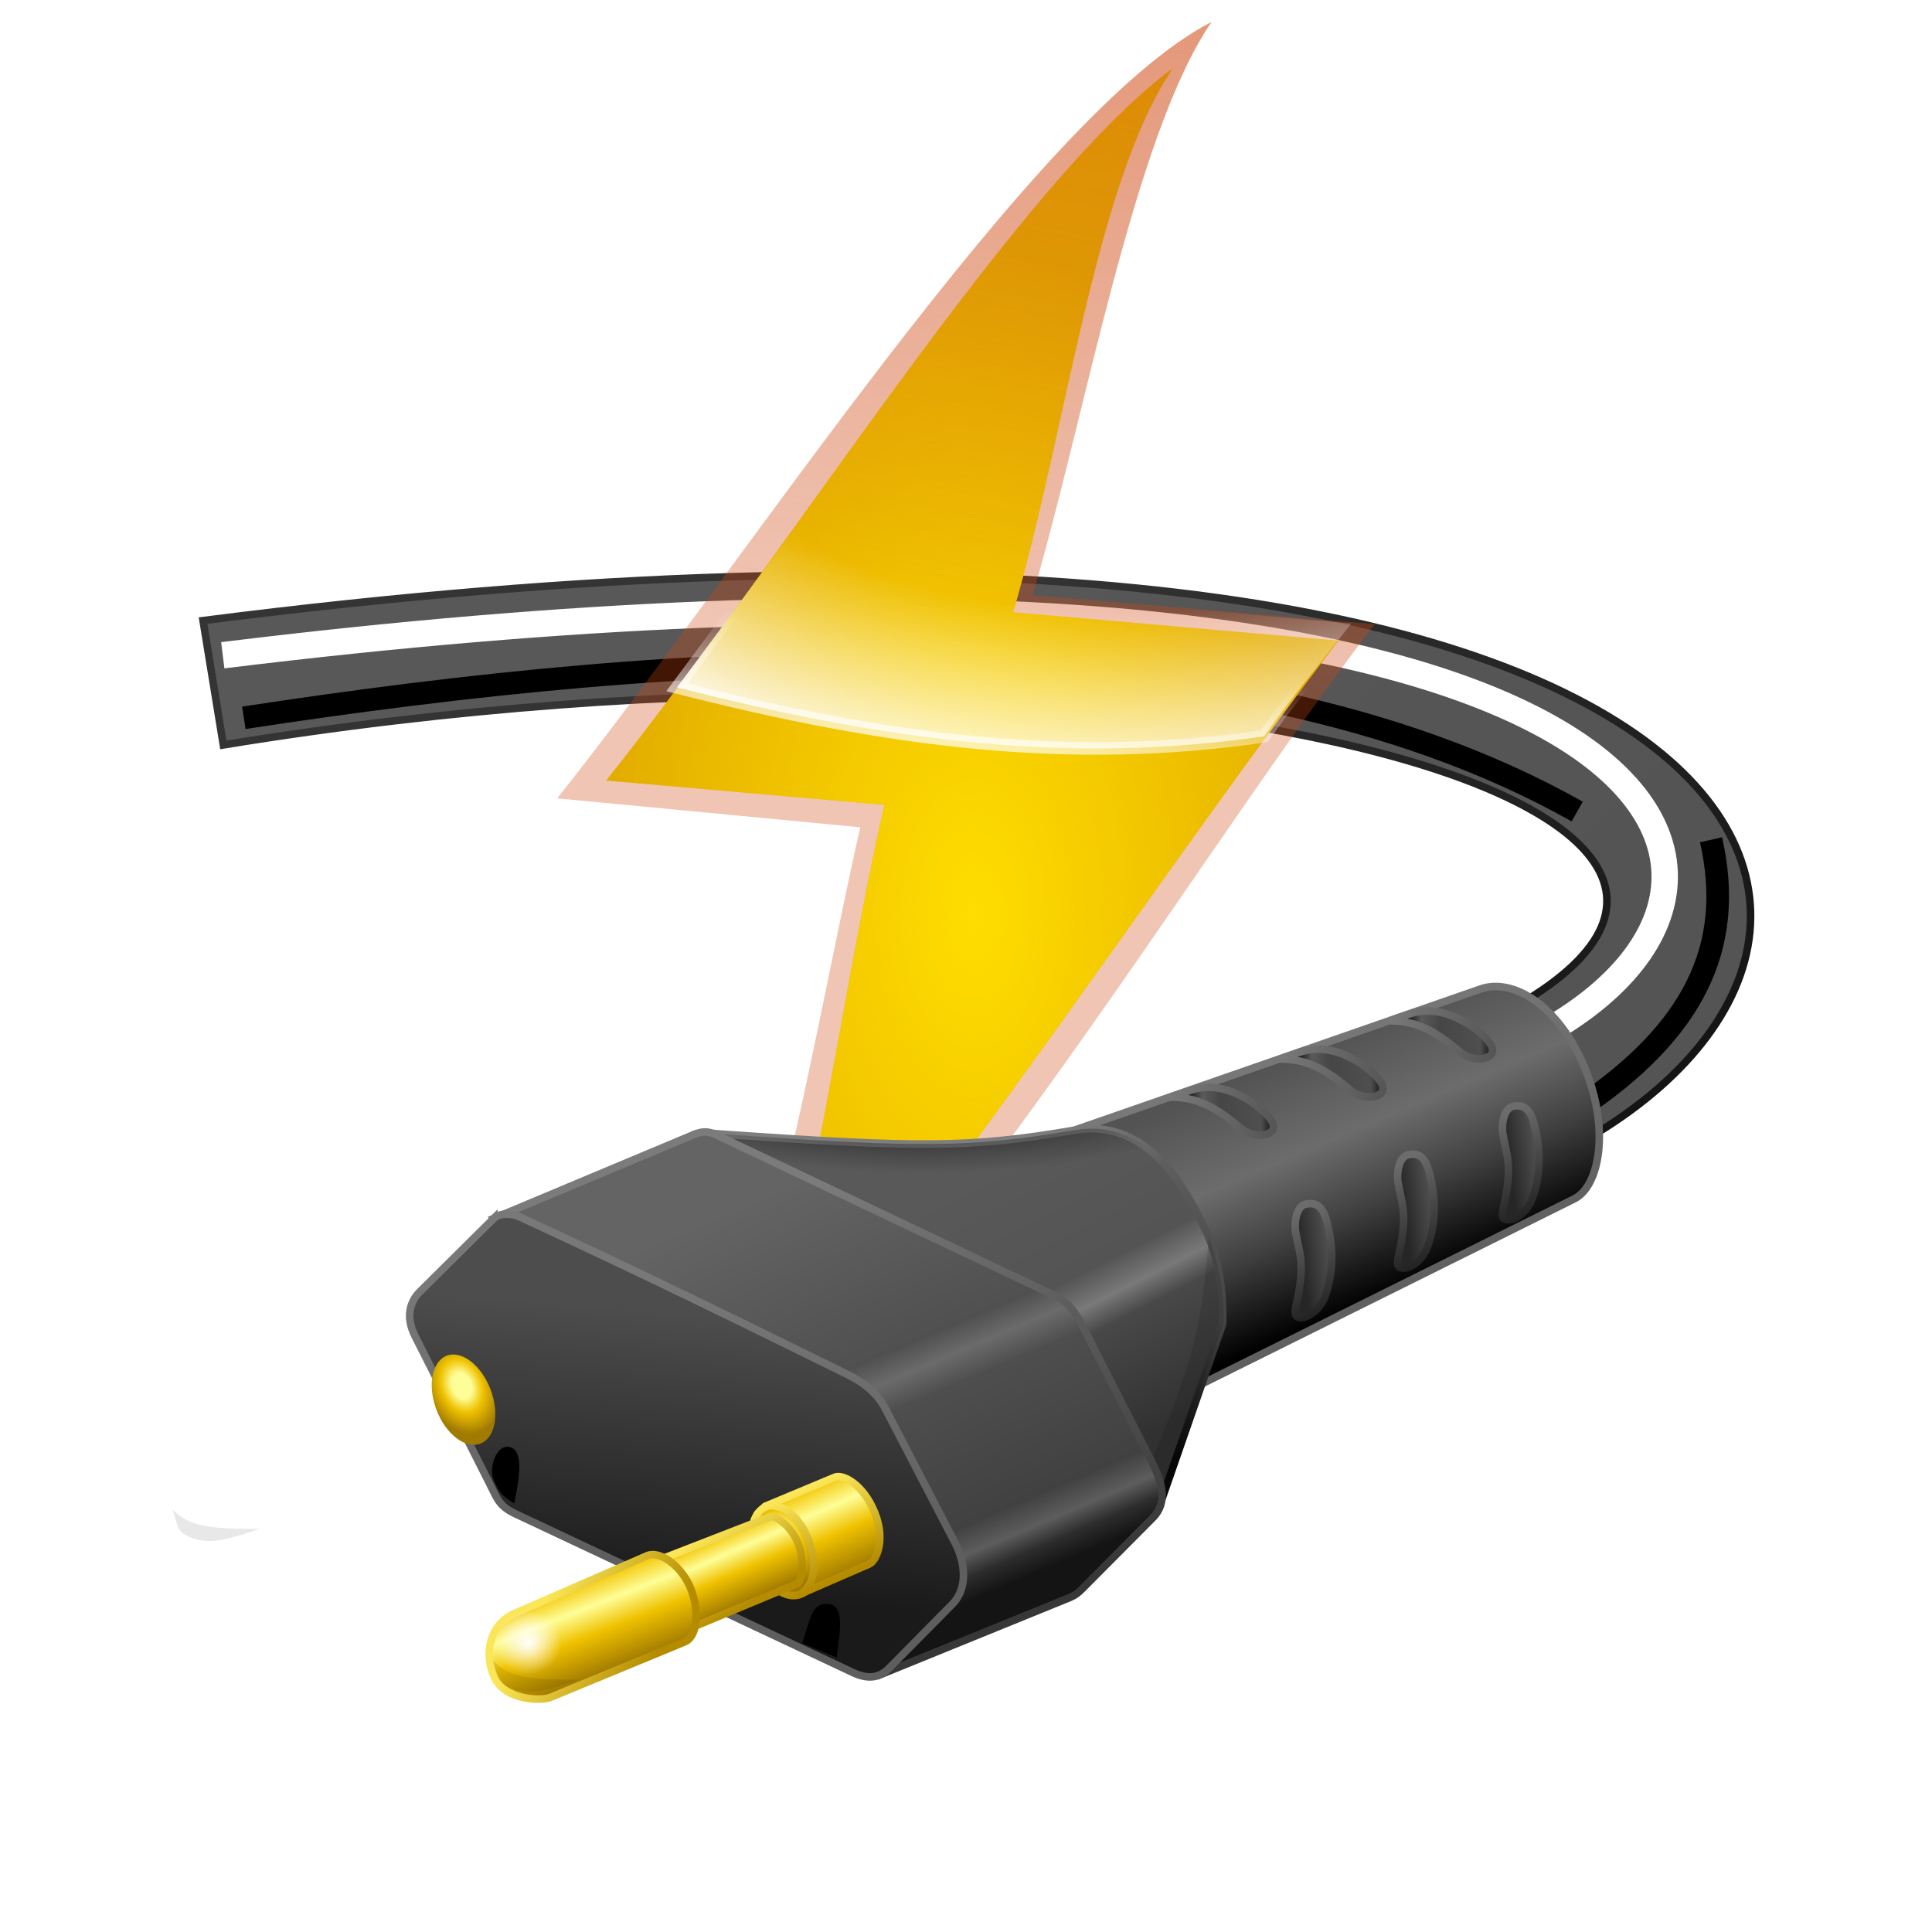 <svg height="256" width="256" xmlns="http://www.w3.org/2000/svg" xmlns:xlink="http://www.w3.org/1999/xlink">
  <defs>
    <linearGradient id="linearGradient4351">
      <stop offset="0" stop-color="#fff"/>
      <stop offset="1" stop-color="#fff" stop-opacity="0"/>
    </linearGradient>
    <linearGradient id="linearGradient23306" gradientUnits="userSpaceOnUse" x1="583.545" x2="603.481" y1="-.954" y2="45.888">
      <stop offset="0" stop-color="#535353"/>
      <stop offset=".359" stop-color="#6c6c6c"/>
      <stop offset=".654" stop-color="#404040"/>
      <stop offset="1"/>
    </linearGradient>
    <linearGradient id="linearGradient27339" gradientUnits="userSpaceOnUse" x1="567.107" x2="590.08" xlink:href="#linearGradient27345" y1="2.593" y2="56.286"/>
    <linearGradient id="linearGradient27345">
      <stop offset="0" stop-color="#787878"/>
      <stop offset="1" stop-color="#5e5e5e"/>
    </linearGradient>
    <linearGradient id="linearGradient15589" gradientUnits="userSpaceOnUse" x1="521.139" x2="549.184" y1="20.815" y2="75.867">
      <stop offset="0" stop-color="#595959"/>
      <stop offset=".439" stop-color="#545454"/>
      <stop offset=".542" stop-color="#797979"/>
      <stop offset=".627" stop-color="#484848"/>
      <stop offset="1" stop-color="#313131"/>
    </linearGradient>
    <linearGradient id="linearGradient14428" gradientUnits="userSpaceOnUse" x1="515.834" x2="543.021" y1="21.098" y2="85.54">
      <stop offset="0" stop-color="#7e7e7e"/>
      <stop offset=".229" stop-color="#5e5e5e"/>
      <stop offset=".706" stop-color="#444"/>
      <stop offset="1" stop-color="#080808"/>
    </linearGradient>
    <radialGradient id="radialGradient12191" cx="489.577" cy="-35.821" gradientTransform="matrix(1.263 .023 -.006 .343 -129.013 12.392)" gradientUnits="userSpaceOnUse" r="52.263">
      <stop offset="0"/>
      <stop offset=".833" stop-opacity=".147"/>
      <stop offset="1" stop-opacity="0"/>
    </radialGradient>
    <clipPath id="clipPath1341">
      <path d="m527.489 20.508c-1.247-.036-2.551.056-3.916.289-20.739 3.546-30.893 3.527-69.973.779-2.268-.159-3.976-.376-5.703.115l76.408 36.42 16.65 35.961 12.275-35.073c.048-3.587-.197-9.721-2.855-16.675-4.158-9.316-10.833-21.472-22.887-21.816z"/>
    </clipPath>
    <filter id="filter1332" color-interpolation-filters="sRGB" height="1.162" width="1.477" x="-.238" y="-.081">
      <feGaussianBlur stdDeviation="2.078"/>
    </filter>
    <linearGradient id="linearGradient19873" gradientUnits="userSpaceOnUse" x1="478.838" x2="514.176" y1="26.472" y2="109.518">
      <stop offset="0" stop-color="#646464"/>
      <stop offset=".426" stop-color="#505050"/>
      <stop offset=".485" stop-color="#6b6b6b"/>
      <stop offset=".549" stop-color="#4e4e4e"/>
      <stop offset=".843" stop-color="#414141"/>
      <stop offset=".903" stop-color="#5d5d5d"/>
      <stop offset=".951" stop-color="#2c2c2c"/>
      <stop offset="1" stop-color="#141414"/>
    </linearGradient>
    <linearGradient id="linearGradient22730" gradientUnits="userSpaceOnUse" x1="532.301" x2="499.233" y1="107.346" y2="21.952">
      <stop offset="0" stop-color="#373737"/>
      <stop offset="1" stop-color="#7b7b7b"/>
    </linearGradient>
    <linearGradient id="linearGradient12085" gradientUnits="userSpaceOnUse" x1="453.186" x2="448.681" y1="57.625" y2="112.686">
      <stop offset="0" stop-color="#4d4d4d"/>
      <stop offset="1" stop-color="#1a1a1a"/>
    </linearGradient>
    <linearGradient id="linearGradient14775" gradientUnits="userSpaceOnUse" x1="433.379" x2="435.253" xlink:href="#linearGradient27345" y1="50.899" y2="106.245"/>
    <radialGradient id="radialGradient11486" cx="346.261" cy="318.662" gradientTransform="matrix(1.149 -.029 .04 1.592 -64.671 -179.684)" gradientUnits="userSpaceOnUse" r="6.242">
      <stop offset="0" stop-color="#fefe98"/>
      <stop offset=".258" stop-color="#fefe98"/>
      <stop offset=".555" stop-color="#efc200"/>
      <stop offset="1" stop-color="#a17a00"/>
    </radialGradient>
    <linearGradient id="linearGradient11406" gradientUnits="userSpaceOnUse" x1="343.931" x2="346.356" xlink:href="#linearGradient4274" y1="311.172" y2="329.478"/>
    <linearGradient id="linearGradient4274">
      <stop offset="0" stop-color="#fae658"/>
      <stop offset="1" stop-color="#b58c00"/>
    </linearGradient>
    <linearGradient id="linearGradient11390" gradientUnits="userSpaceOnUse" x1="423.994" x2="429.627" xlink:href="#linearGradient2361" y1="173.132" y2="185.967"/>
    <linearGradient id="linearGradient2361">
      <stop offset="0" stop-color="#f5cb11"/>
      <stop offset=".258" stop-color="#fefe98"/>
      <stop offset=".555" stop-color="#efc200"/>
      <stop offset="1" stop-color="#a17a00"/>
    </linearGradient>
    <linearGradient id="linearGradient11398" gradientUnits="userSpaceOnUse" x1="417.931" x2="426.778" xlink:href="#linearGradient4274" y1="174.731" y2="188.356"/>
    <linearGradient id="linearGradient2349" gradientUnits="userSpaceOnUse" x1="397.812" x2="404.339" xlink:href="#linearGradient2361" y1="182.15" y2="198.8"/>
    <linearGradient id="linearGradient10681" gradientUnits="userSpaceOnUse" x1="390.123" x2="411.636" xlink:href="#linearGradient4274" y1="184.683" y2="196.572"/>
    <linearGradient id="linearGradient11424" gradientUnits="userSpaceOnUse" x1="441.868" x2="449.257" xlink:href="#linearGradient2361" y1="163.836" y2="180.383"/>
    <linearGradient id="linearGradient11432" gradientUnits="userSpaceOnUse" x1="445.8" x2="453.447" xlink:href="#linearGradient4274" y1="161.394" y2="178.491"/>
    <radialGradient id="radialGradient10689" cx="386.466" cy="193.865" gradientTransform="matrix(1 0 0 .953 -.046 9.099)" gradientUnits="userSpaceOnUse" r="6.707" xlink:href="#linearGradient4351"/>
    <clipPath id="clipPath11077">
      <path d="m411.133 172.367c-.371.009-.723.082-1.047.223l-26.244 11.422c-5.053 2.23-6.292 8.04-4.057 12.809 2.131 4.547 7.982 4.99 10.692 4.189l27.084-11.31c2.539-1.049 2.957-6.057 1.227-10.502-1.514-3.89-5.057-6.895-7.654-6.83z"/>
    </clipPath>
    <filter id="filter11060" color-interpolation-filters="sRGB" height="2.315" width="1.48" x="-.24" y="-.658">
      <feGaussianBlur stdDeviation="1.731"/>
    </filter>
    <filter id="filter11810" color-interpolation-filters="sRGB" height="1.664" width="2.304" x="-.652" y="-.332">
      <feGaussianBlur stdDeviation="1.472"/>
    </filter>
    <linearGradient id="linearGradient10023" gradientUnits="userSpaceOnUse" x1="546.227" x2="563.02" y1="17.658" y2="17.641">
      <stop offset="0" stop-color="#151515"/>
      <stop offset=".166" stop-color="#5a5a5a"/>
      <stop offset=".291" stop-color="#4e4e4e"/>
      <stop offset=".382" stop-color="#464646"/>
      <stop offset=".861" stop-color="#4f4f4f"/>
      <stop offset="1" stop-color="#131313"/>
    </linearGradient>
    <linearGradient id="linearGradient11547" gradientUnits="userSpaceOnUse" x1="543.986" x2="569.015" y1="9.017" y2="14.92">
      <stop offset="0" stop-color="#787878"/>
      <stop offset="1" stop-color="#4f4f4f"/>
    </linearGradient>
    <linearGradient id="linearGradient7546" gradientUnits="userSpaceOnUse" x1="566.719" x2="576.155" y1="37.368" y2="59.467">
      <stop offset="0" stop-color="#6c6c6c"/>
      <stop offset="1" stop-color="#161616"/>
    </linearGradient>
    <mask id="mask3746" maskUnits="userSpaceOnUse">
      <rect fill="url(#linearGradient3750)" height="121.12" rx="3.763" ry="1.085" width="242.997" x="4.387" y="45.506"/>
    </mask>
    <linearGradient id="linearGradient3750" gradientUnits="userSpaceOnUse" x1="34.444" x2="48.494" y1="108.15" y2="105.353">
      <stop offset="0"/>
      <stop offset="1" stop-color="#fff"/>
    </linearGradient>
    <linearGradient id="linearGradient3766" gradientUnits="userSpaceOnUse" x1="80.354" x2="179.419" y1="80.283" y2="174.831">
      <stop offset="0" stop-color="#585858"/>
      <stop offset="1" stop-color="#545454"/>
    </linearGradient>
    <linearGradient id="linearGradient3758" gradientUnits="userSpaceOnUse" x1="143.502" x2="196.858" y1="75.621" y2="162.711">
      <stop offset="0" stop-color="#343434"/>
      <stop offset="1" stop-color="#141414"/>
    </linearGradient>
    <filter id="filter3194" color-interpolation-filters="sRGB" height="1.252" width="1.061" x="-.026" y="-.116">
      <feGaussianBlur stdDeviation="2.007"/>
    </filter>
    <filter id="filter3206" color-interpolation-filters="sRGB" height="1.625" width="1.059" x="-.028" y="-.318">
      <feGaussianBlur stdDeviation="1.963"/>
    </filter>
    <filter id="filter3202" color-interpolation-filters="sRGB" height="1.331" width="1.686" x="-.325" y="-.153">
      <feGaussianBlur stdDeviation="2.116"/>
    </filter>
    <radialGradient id="radialGradient2714" cx="96.835" cy="78.852" gradientTransform="matrix(.37 0 0 .676 98.417 7.752)" gradientUnits="userSpaceOnUse" r="26.262">
      <stop offset="0" stop-color="#fd0"/>
      <stop offset="1" stop-color="#fd0" stop-opacity="0"/>
    </radialGradient>
    <linearGradient id="linearGradient2711" gradientUnits="userSpaceOnUse" x1="140.168" x2="136.199" y1="34.786" y2="54.972">
      <stop offset="0" stop-color="#cf4913"/>
      <stop offset="1" stop-color="#cf4913" stop-opacity="0"/>
    </linearGradient>
    <linearGradient id="linearGradient4353" gradientUnits="userSpaceOnUse" x1="132.778" x2="133.31" xlink:href="#linearGradient4351" y1="57.648" y2="53.699"/>
    <radialGradient id="radialGradient4412" cx="139.399" cy="42.554" gradientTransform="matrix(-2.297 -.028 .019 -1.567 457.345 114.18)" gradientUnits="userSpaceOnUse" r="9.234">
      <stop offset="0" stop-color="#fff" stop-opacity="0"/>
      <stop offset=".653" stop-color="#fff" stop-opacity="0"/>
      <stop offset="1" stop-color="#fff"/>
    </radialGradient>
    <linearGradient id="linearGradient96" gradientUnits="userSpaceOnUse" x1="568.648" x2="574.454" y1="47.035" y2="46.13">
      <stop offset="0" stop-color="#262626"/>
      <stop offset="1" stop-color="#4f4f4f"/>
    </linearGradient>
  </defs>
  <g mask="url(#mask3746)" transform="translate(-2.347 -4.214)">
    <path d="m199.981 139.304c54.748-27.664-45.925-56.372-168.041-36.384l-2.687-16.473c207.542-26.546 235.093 41.065 180.935 70.048z" fill="url(#linearGradient3766)" stroke="url(#linearGradient3758)"/>
    <path d="m31.866 91.037c188.091-23.107 216.562 28.396 173.581 50.873v-.247" fill="none" filter="url(#filter3194)" stroke="#fff" stroke-width="3.5"/>
    <path d="m34.658 99.327c56.892-8.699 129.255-14.311 176.679 12.422" fill="none" filter="url(#filter3206)" stroke="#000" stroke-width="3"/>
    <path d="m211.737 150.951c14.865-10.032 20.595-21.144 17.328-35.463" fill="none" filter="url(#filter3202)" stroke="#000" stroke-width="3"/>
  </g>
  <g transform="matrix(5 0 0 5 -542.193 -184.131)">
    <path d="m140.17 35.835v-.932z" fill="#fff" fill-opacity=".757"/>
    <path d="m140.17 35.778v-.932z" fill="#fff" fill-opacity=".757"/>
    <path d="m140.547 37.408c-4.633 2.373-12.332 14.279-17.342 20.575l8.033.767c-1.226 5.329-2.781 15.358-5.047 16.855 4.677-.463 13.439-15.454 18.68-22.239l-9.068-.765c1.414-4.81 2.684-12.19 4.742-15.193z" fill="#cf4913" fill-opacity=".75" fill-rule="evenodd" opacity=".418"/>
    <path d="m139.53 38.625c-4.133 3.06-10.02 12.592-15.03 18.888l7.377.642c-1.226 5.329-2.25 13.702-3.704 15.98 2.927-1.775 10.497-13.547 15.739-20.332l-8.625-.75c1.414-4.81 2.184-11.425 4.243-14.429z" fill="#e3ad00" fill-rule="evenodd"/>
    <path d="m139.53 38.625c-4.133 3.06-10.02 12.592-15.03 18.888l7.377.642c-1.226 5.329-2.25 13.702-3.704 15.98 2.927-1.775 10.497-13.547 15.739-20.332l-8.625-.75c1.414-4.81 2.184-11.425 4.243-14.429z" fill="url(#radialGradient2714)" fill-rule="evenodd"/>
    <path d="m140.547 37.408c-4.633 2.373-12.332 14.279-17.342 20.575l8.033.767c-1.226 5.329-2.781 15.358-5.047 16.855 4.677-.463 13.439-15.454 18.68-22.239l-9.068-.765c1.414-4.81 2.684-12.19 4.742-15.193z" fill="url(#linearGradient2711)" fill-rule="evenodd" opacity=".418"/>
    <path d="m140.547 37.408c-3.308 2.854-9.343 11.149-14.168 17.635 5.615 1.433 10.41 2.046 15.561 1.295.78-1.104 1.629-2.109 2.307-2.987l-8.443-.749c1.414-4.81 2.684-12.19 4.743-15.193z" fill="url(#radialGradient4412)" fill-rule="evenodd" stroke="url(#linearGradient4353)" stroke-width=".333"/>
  </g>
  <g stroke-width="1.5" transform="matrix(.667 0 0 .667 -206.86 135.885)">
    <path d="m523.574 20.797 80.738-28.067c6.305-2.192 15.373 3.135 20.562 15.478 5.189 12.343 3.002 23.743-1.993 26.224l-73.977 36.75z" fill="url(#linearGradient23306)" stroke="url(#linearGradient27339)" stroke-width="1.5"/>
    <path d="m527.489 20.508c-1.247-.036-2.551.056-3.916.289-20.739 3.546-30.893 3.527-69.973.779-2.268-.159-3.976-.376-5.703.115l76.408 36.42 16.65 35.961 12.076-34.787c.048-3.587.002-10.007-2.656-16.961-4.158-9.316-10.833-21.472-22.887-21.816z" fill="url(#linearGradient15589)" stroke="url(#linearGradient14428)" stroke-linejoin="bevel" stroke-width="1.5"/>
    <path d="m447.897 21.691c1.727-.492 3.436-.275 5.703-.115 39.08 2.748 49.234 2.766 69.973-.78 14.562-2.49 22.214 11.247 26.802 21.527l-26.069 15.787z" fill="url(#radialGradient12191)"/>
    <path clip-path="url(#clipPath1341)" d="m540.258 101.203 15.825-39.667c.048-3.587 6.821-8.244-5.623-21.962-1.577 20.6-2.573 25.828-13.413 51.247z" filter="url(#filter1332)" opacity=".35"/>
    <path d="m408.243 38.31 39.654-16.619c1.757-.736 2.923-.731 4.551.042l67.586 32.113c2.564 1.218 3.941 3.458 5.543 6.601l13.413 26.321c1.893 3.715 3.277 7.898.174 11.017l-14.032 14.107c-.76.764-1.352 1.291-2.621 1.807l-37.729 15.355z" fill="url(#linearGradient19873)" stroke="url(#linearGradient22730)" stroke-width="1.5"/>
    <path d="m408.243 38.31-14.695 14.573c-1.892 1.877-2.947 4.901-.972 8.807l15.012 29.688c1.307 2.585 1.701 4.104 4.91 5.613l67.062 31.541c2.722 1.28 5.153 1.314 7.29-.952l12.438-12.583c3.275-3.313 2.515-8.475.606-12.151l-13.88-26.73c-1.446-2.784-3.94-5.03-7.57-6.814-19.645-9.653-38.488-19.001-65.191-31.337-1.434-.663-3.911-.744-5.01.345z" fill="url(#linearGradient12085)" stroke="url(#linearGradient14775)" stroke-width="1.5"/>
    <g id="g1284" stroke="#f00" stroke-width="1.5" transform="translate(28.602 -71.256)">
      <ellipse cx="345.287" cy="320.299" fill="url(#radialGradient11486)" rx="5.739" ry="9.351" stroke="url(#linearGradient11406)" stroke-linecap="round" stroke-linejoin="round" stroke-width="1.5" transform="matrix(.934 -.358 .358 .934 0 0)"/>
      <path d="m434.434 168.903-21.457 8.325 5.632 13.776 21.244-8.857c1.107-.462 1.536-4.862.181-8.165s-4.466-5.52-5.6-5.08z" fill="url(#linearGradient11390)" stroke="url(#linearGradient11398)" stroke-width="1.5"/>
      <path d="m411.133 176.367c-.371.009-.723.082-1.047.223l-26.244 11.422c-5.053 2.23-6.292 8.04-4.057 12.809 2.131 4.547 9.256 4.627 11.098 3.902l26.678-11.023c2.539-1.049 2.957-6.057 1.227-10.502-1.514-3.89-5.057-6.895-7.654-6.83z" fill="url(#linearGradient2349)" stroke="url(#linearGradient10681)" stroke-width="1.5"/>
      <path d="m433.543 166.766 13.864-5.789c1.511-.634 5.592 1.364 7.879 6.997 2.287 5.633.247 9.709-1.047 10.252l-13.528 5.886c5.921-4.018.185-19.05-7.168-17.345z" fill="url(#linearGradient11424)" stroke="url(#linearGradient11432)" stroke-width="1.5"/>
      <ellipse cx="386.42" cy="193.794" fill="url(#radialGradient10689)" rx="6.707" ry="6.39" stroke="none"/>
      <path clip-path="url(#clipPath11077)" d="m379.336 193.312c3.286 3.519 7.643 3.917 17.323 3.901-6.756 2.286-9.742 2.921-12.728 2.025-3.921-1.177-3.453-2.553-4.595-5.925z" filter="url(#filter11060)" opacity=".3" stroke="none" transform="translate(0 4)"/>
    </g>
    <path d="m469.512 122.722c1.621-5.014 1.894-8.176 5.247-7.788 2.918.337 2.49 4.228 1.584 10.607z" filter="url(#filter11810)"/>
    <use stroke-width="1.5" transform="translate(-63.548 -29.957)" xlink:href="#g1284"/>
    <path id="path3830" d="m542.648 14.233 4.056-1.389c7.428-2.51 15.013 4.063 16.139 6.263 1.467 2.867-3.437 3.569-6.042 1.413-4.06-3.361-7.989-6.333-14.153-6.287z" fill="url(#linearGradient10023)" stroke="url(#linearGradient11547)" stroke-width="1.5"/>
    <use id="use3832" stroke-width="1.5" transform="translate(21.769 -7.584)" xlink:href="#path3830"/>
    <use stroke-width="1.5" transform="translate(21.761 -7.585)" xlink:href="#use3832"/>
    <path id="path4029" d="m567.538 41.131c-.351-1.949.137-5.225 1.973-5.642 2.945-.668 3.776 1.868 4.221 3.556 1.574 5.978 1.087 10.988-.511 15.117-.619 1.6-2.727 4.045-4.853 3.847-1.501-.14-.869-1.767-.418-3.989 1.396-6.874.345-8.691-.412-12.89z" fill="url(#linearGradient96)" stroke="url(#linearGradient7546)" stroke-width="1.5"/>
    <use id="use4031" stroke-width="1.5" transform="translate(20.349 -9.814)" xlink:href="#path4029"/>
    <use stroke-width="1.5" transform="translate(20.828 -9.619)" xlink:href="#use4031"/>
    <path d="m408.141 90.08c-.889-2.318.591-6.478 2.776-6.388 2.935.12 2.859 4.303 1.366 11.241-2.316-1.373-3.144-2.253-4.141-4.853z" filter="url(#filter11810)"/>
  </g>
</svg>
